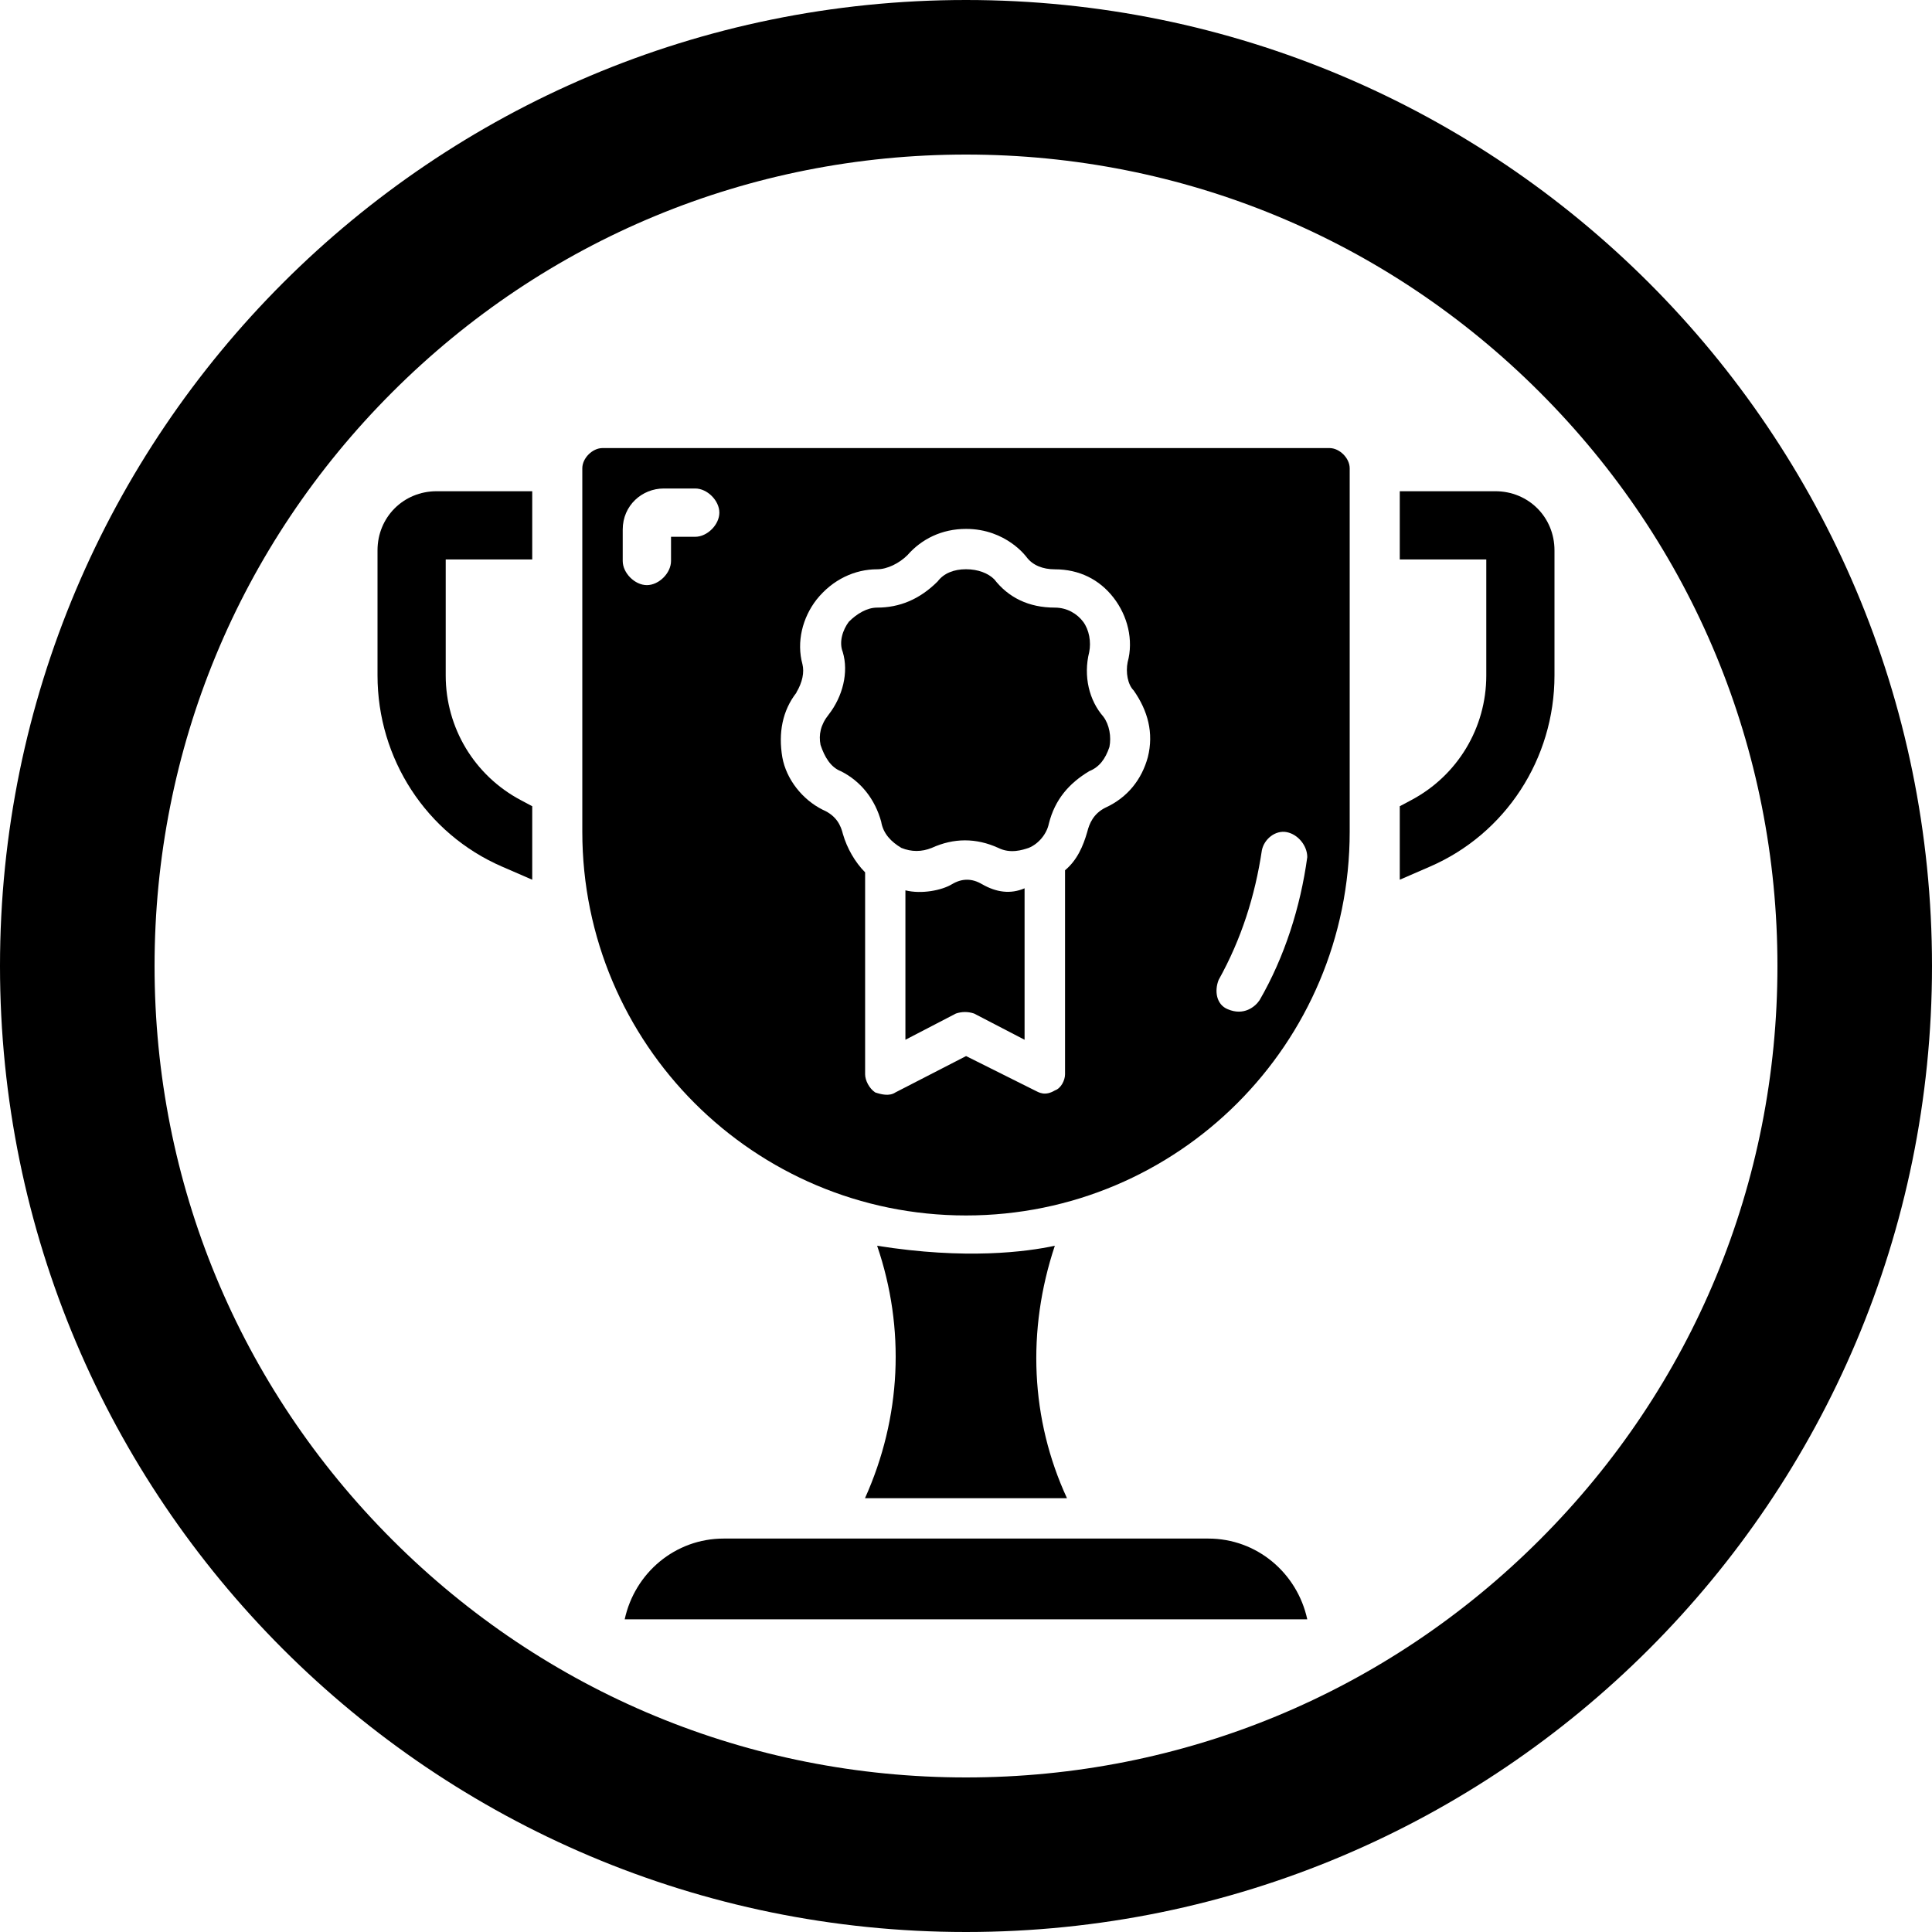 <?xml version="1.0" encoding="UTF-8"?><svg id="a" xmlns="http://www.w3.org/2000/svg" viewBox="0 0 500 500"><path d="m250,314.56c54.88,0,99.3-44.42,99.3-99.3v-94.07c0-2.61-2.61-5.23-5.23-5.23h-188.14c-2.61,0-5.23,2.61-5.23,5.23v94.07c0,54.88,44.42,99.3,99.3,99.3Zm65.41-61.01c5.88-10.58,9.4-21.74,11.16-33.49.59-2.94,3.53-5.29,6.46-4.7s5.29,3.53,5.29,6.46c-1.76,12.93-5.88,25.86-12.34,37.02-1.18,1.76-4.11,4.11-8.23,2.35-2.94-1.18-3.53-4.7-2.35-7.64Zm-109.31-74.34c1.57-2.61,2.09-5.23,1.57-7.32-1.57-5.75,0-12.02,3.66-16.72,4.18-5.23,9.93-7.84,15.68-7.84,2.61,0,5.75-1.57,7.84-3.66,3.66-4.18,8.88-6.79,15.16-6.79,10.45,0,15.68,7.32,15.68,7.32,1.57,2.09,4.18,3.14,7.32,3.14,6.27,0,11.5,2.61,15.16,7.32,3.66,4.7,5.23,10.98,3.66,16.72-.52,2.61,0,5.75,1.57,7.32,3.66,5.23,5.23,10.98,3.66,17.25-1.57,5.75-5.23,10.45-10.98,13.07-3.14,1.57-4.18,4.18-4.7,6.27-1.05,3.66-2.61,7.32-5.75,9.93v52.79c0,1.57-1.05,3.66-2.61,4.18-2.61,1.57-4.18.52-5.23,0l-17.77-8.88-18.29,9.41c-1.57,1.05-3.66.52-5.23,0-1.57-1.05-2.61-3.14-2.61-4.7v-52.26c-2.61-2.61-4.7-6.27-5.75-9.93-.52-2.09-1.57-4.7-5.23-6.27-5.23-2.61-9.41-7.84-10.45-13.59-1.05-6.27,0-12.02,3.66-16.72Zm-32.44-40.28v6.25c0,3.13-3.13,6.25-6.25,6.25s-6.25-3.13-6.25-6.25v-8.13c0-6.25,5-10.63,10.63-10.63h8.13c3.13,0,6.25,3.13,6.25,6.25s-3.13,6.25-6.25,6.25h-6.25Z"/><path d="m254.18,228.85c-2.61-1.57-5.23-1.57-7.84,0-2.61,1.57-7.84,2.61-12.02,1.57v38.67l13.07-6.79c1.57-.52,3.14-.52,4.7,0l13.07,6.79v-39.2c-3.66,1.57-7.32,1.05-10.98-1.05Z"/><path d="m276.13,387.73c-9.41-20.38-10.45-43.38-3.14-65.33-7.32,1.57-23,3.66-45.99,0,7.32,21.43,6.27,44.42-3.14,65.33h52.26Z"/><polygon points="156.48 230.81 156.48 230.81 156.48 230.81 156.48 230.81"/><path d="m217.6,199.58c5.23,2.61,8.88,7.32,10.45,13.07.52,3.14,2.61,5.23,5.23,6.79,2.61,1.05,5.23,1.05,7.84,0,5.75-2.61,11.5-2.61,17.25,0,3.14,1.57,6.27.52,7.84,0,2.61-1.05,4.7-3.66,5.23-6.27,1.57-6.27,5.23-10.45,10.45-13.59,2.61-1.05,4.18-3.14,5.23-6.27.52-2.61,0-5.75-1.57-7.84-3.66-4.18-5.23-10.45-3.66-16.72.52-2.61,0-5.75-1.57-7.84s-4.18-3.66-7.32-3.66c-6.79,0-12.02-2.61-15.68-7.32-1.57-1.57-4.18-2.61-7.32-2.61s-5.75,1.05-7.32,3.14c-4.7,4.7-9.93,6.79-15.68,6.79-2.61,0-5.23,1.57-7.32,3.66-1.57,2.09-2.61,5.23-1.57,7.84,1.57,5.23,0,11.5-3.66,16.2-2.09,2.61-2.61,5.23-2.09,7.84,1.05,3.14,2.61,5.75,5.23,6.79Z"/><path d="m338.32,419.08c-2.61-12.02-13.07-20.9-25.61-20.9h-125.43c-12.54,0-23,8.88-25.61,20.9h176.65Z"/><path d="m387,127.14h-24.74v17.65h22.39v30.03c0,13.54-7.44,25.9-19.42,32.25l-2.97,1.58v19.02l7.81-3.39c19.58-8.49,32.23-27.9,32.23-49.47v-32.38c0-8.58-6.72-15.3-15.3-15.3Z"/><path d="m113,127.14h24.74v17.65h-22.39s0,30.03,0,30.03c0,13.54,7.44,25.9,19.42,32.25l2.97,1.58v19.02s-7.81-3.39-7.81-3.39c-19.58-8.49-32.23-27.9-32.23-49.47v-32.38c0-8.58,6.72-15.3,15.3-15.3Z"/><path d="m250,40c56.09,0,108.83,21.84,148.49,61.51,39.66,39.66,61.51,92.4,61.51,148.49s-21.84,108.83-61.51,148.49c-39.66,39.66-92.4,61.51-148.49,61.51s-108.83-21.84-148.49-61.51c-39.66-39.66-61.51-92.4-61.51-148.49s21.84-108.83,61.51-148.49c39.66-39.66,92.4-61.51,148.49-61.51m0-40C111.93,0,0,111.93,0,250s111.93,250,250,250,250-111.93,250-250S388.07,0,250,0h0Z"/></svg>